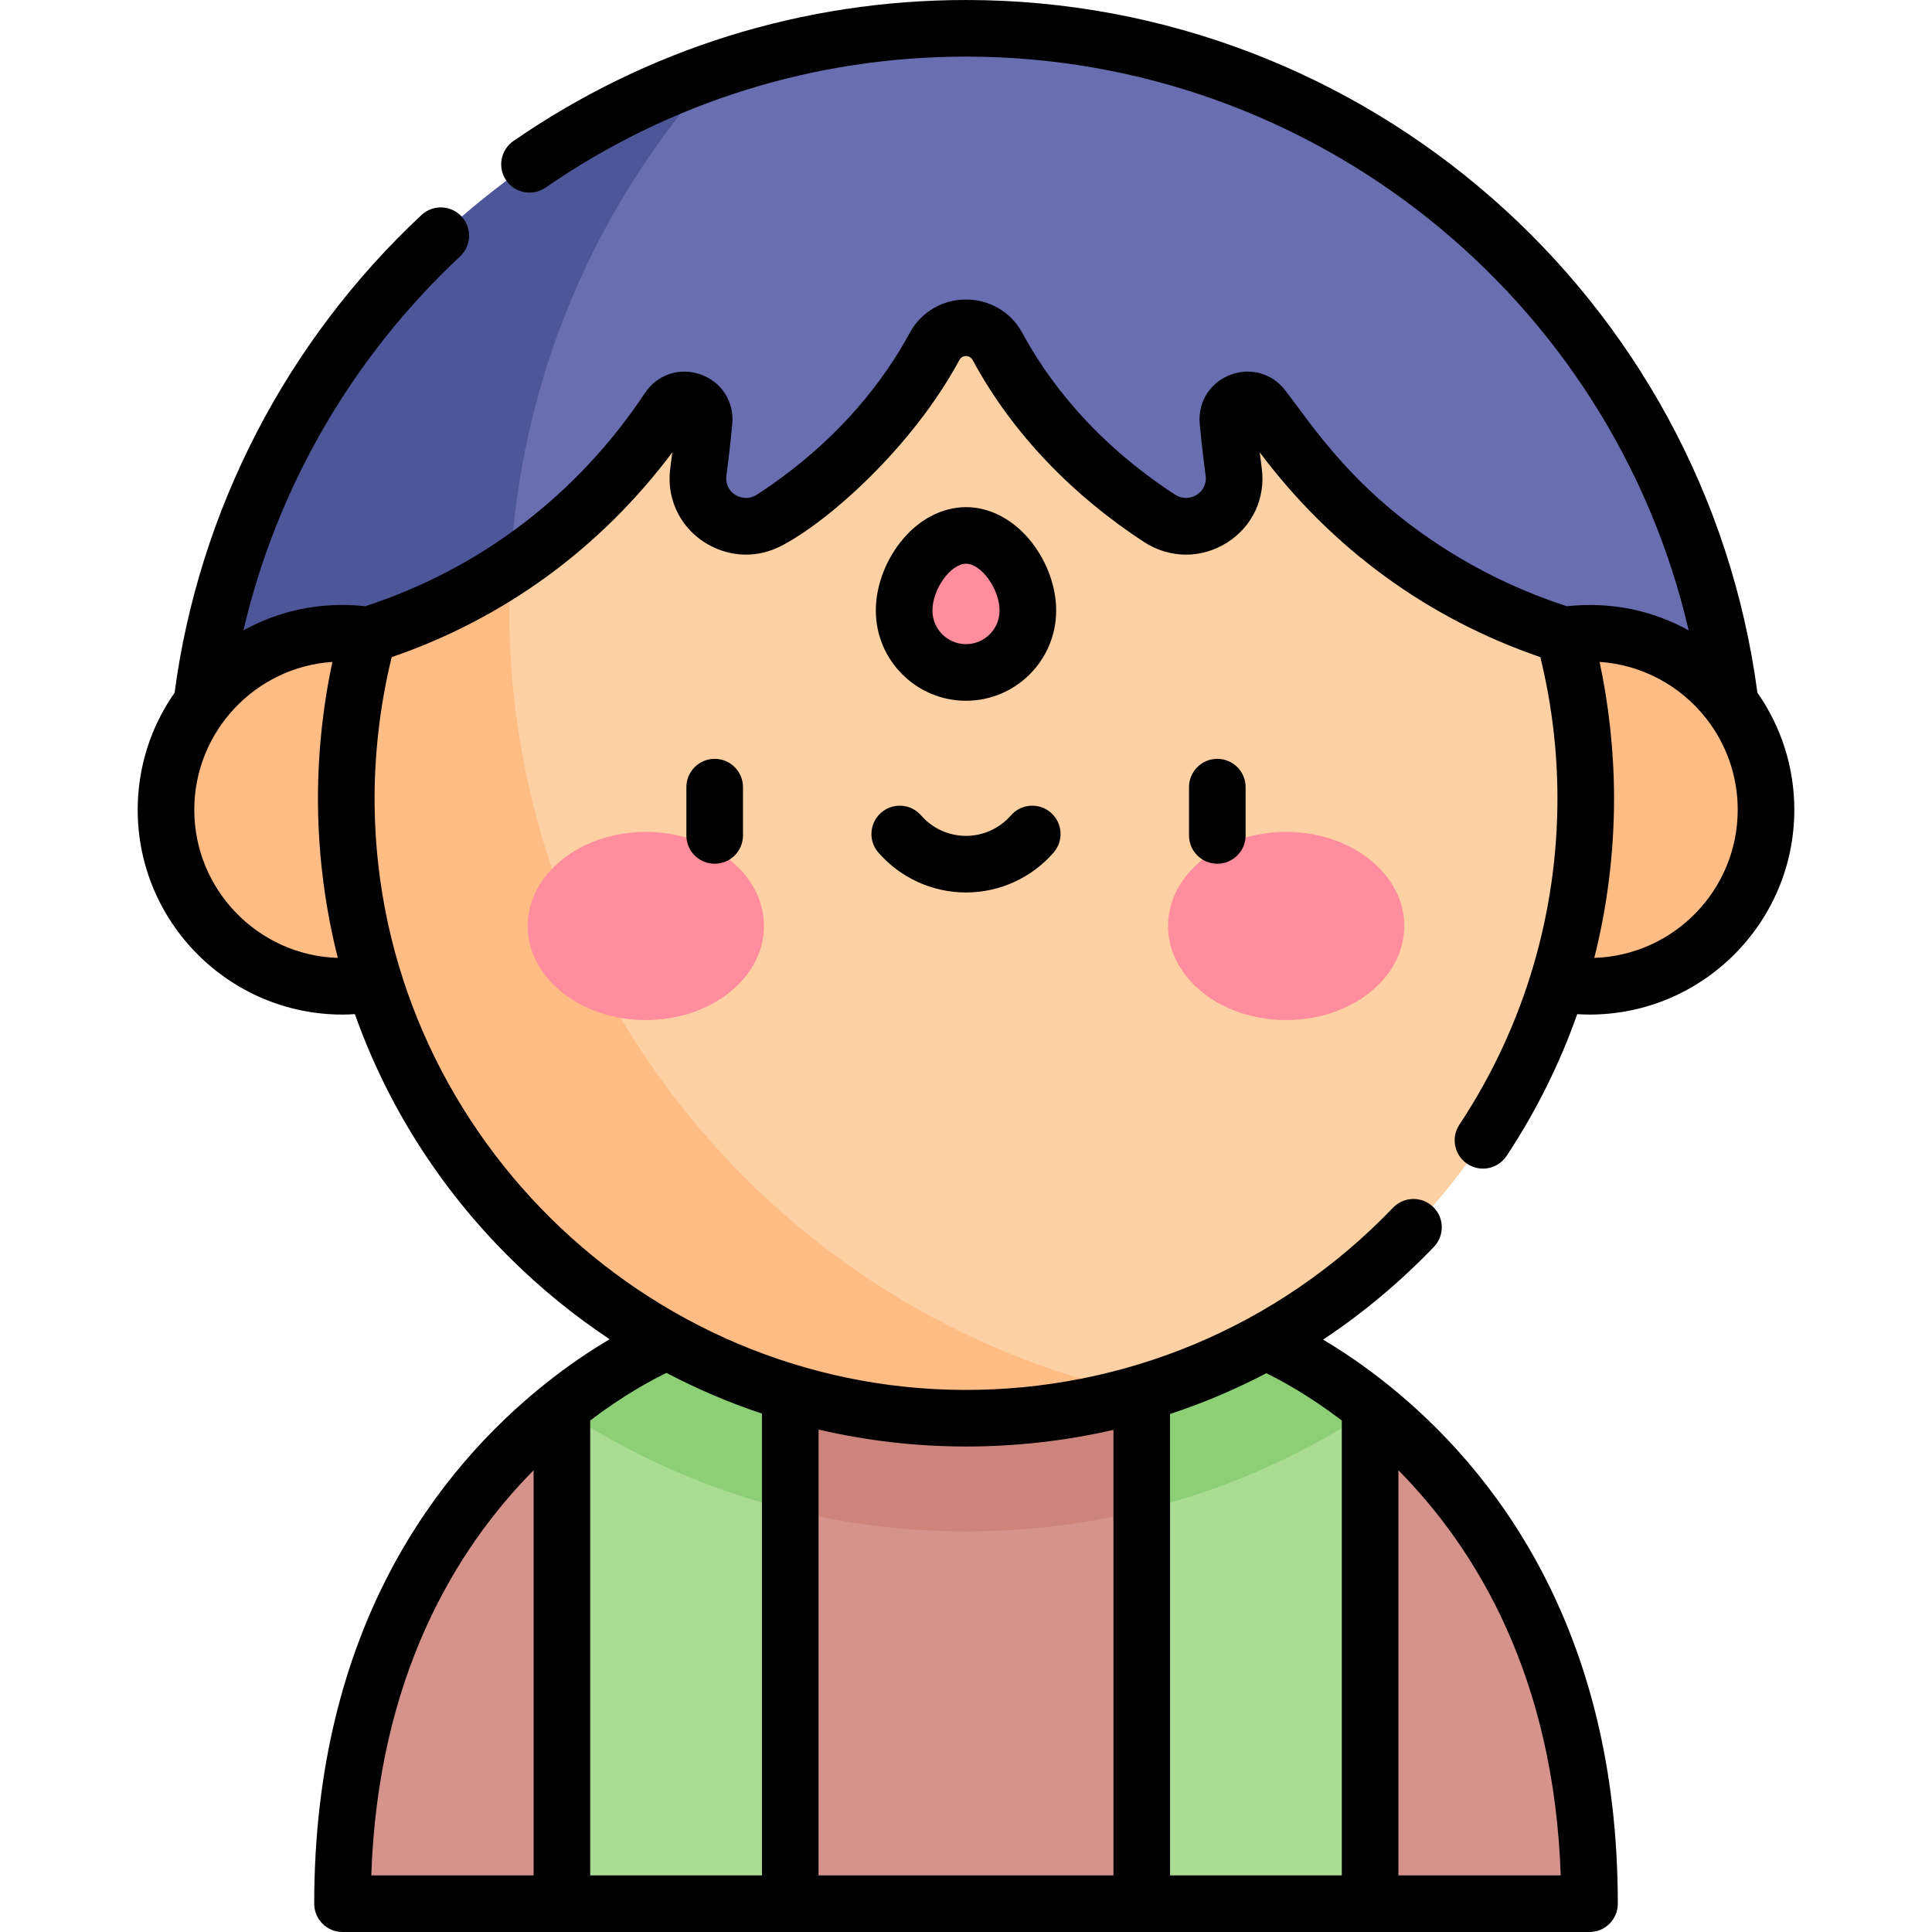 <svg id="Capa_1" enable-background="new 0 0 512 512" height="512" viewBox="0 0 512 512" width="512" xmlns="http://www.w3.org/2000/svg"><g><g><g fill="#d5938c"><path d="m148.911 372.784 30.258 57.187-30.258 74.529h-58.144c0-71.449 32.989-111.534 58.144-131.716z"/><path d="m302.573 355.442 30.258 74.529-30.258 74.529h-93.146l-30.258-74.529 30.258-74.529z"/><path d="m421.233 504.5h-58.144l-30.258-74.529 30.258-57.187c25.155 20.182 58.144 60.267 58.144 131.716z"/></g><path d="m302.573 355.442h-93.146l-16.229 39.973c19.775 6.78 40.702 10.354 62.136 10.427 0 0 .673.001.683.001 21.702 0 42.858-3.549 62.817-10.349z" fill="#cd847b"/><path d="m209.427 355.442v149.058h-60.516v-131.716c15.518-12.458 28.065-17.342 28.065-17.342z" fill="#abdc94"/><path d="m363.089 372.784v131.716h-60.516v-149.058h32.451s12.547 4.884 28.065 17.342z" fill="#abdc94"/><path d="m460.104 211.604c0-112.543-91.56-204.104-204.104-204.104s-204.104 91.561-204.104 204.104z" fill="#696eb1"/><circle cx="421.235" cy="214.594" fill="#ffbc85" r="46.777"/><path d="m134.968 161.531c0-55.139 20.965-105.38 55.358-143.19-80.423 27.403-138.43 103.685-138.43 193.263h89.011c-3.873-16.06-5.939-32.824-5.939-50.073z" fill="#4c5698"/><path d="m302.573 355.442v44.807c21.552-5.278 41.977-14.223 60.516-26.523v-.942c-15.518-12.458-28.066-17.342-28.066-17.342z" fill="#8ccf75"/><path d="m148.911 372.784v.748c18.558 12.358 38.99 21.348 60.516 26.663v-44.752h-32.451c0-.001-12.547 4.883-28.065 17.341z" fill="#8ccf75"/><path d="m325.413 111.654c.464 4.91.986 9.395 1.527 13.431 1.448 10.819-10.512 18.228-19.657 12.268-22.619-14.74-35.644-32.009-42.904-45.474-3.604-6.685-13.154-6.685-16.758 0-7.259 13.466-20.285 30.734-42.904 45.474-9.145 5.96-21.105-1.449-19.657-12.268.54-4.036 1.063-8.521 1.527-13.431.503-5.325-6.461-7.816-9.422-3.362-12.648 19.023-37.364 46.702-79.624 60.015-3.923 14.389-5.95 29.56-5.769 45.235 1.037 89.365 74.291 161.999 163.662 162.3 90.966.306 164.804-73.343 164.804-164.237 0-14.988-2.019-29.501-5.78-43.297-42.259-13.313-66.976-40.992-79.623-60.015-2.961-4.455-9.925-1.964-9.422 3.361z" fill="#fdd1a3"/><path d="m134.968 161.531c0-3.758.1-7.493.293-11.203-10.633 7.074-23.13 13.383-37.719 17.979 0 .001-.001.003-.001.004-2.213-.321-4.474-.495-6.776-.495-25.834 0-46.777 20.943-46.777 46.777s20.943 46.777 46.777 46.777c2.905 0 5.743-.278 8.501-.785 20.909 66.482 83.156 115.009 156.169 115.255 16.075.054 31.611-2.211 46.304-6.463-95.4-21.063-166.771-106.113-166.771-207.846z" fill="#ffbc85"/><g><g><g><ellipse cx="171.153" cy="245.397" fill="#ff8d9d" rx="31.307" ry="24.931"/></g><g><ellipse cx="340.847" cy="245.397" fill="#ff8d9d" rx="31.307" ry="24.931"/></g></g></g><path d="m272.398 161.81c0 9.056-7.342 16.398-16.398 16.398s-16.398-7.342-16.398-16.398 7.342-19.913 16.398-19.913 16.398 10.857 16.398 19.913z" fill="#ff8d9d"/></g><g><path d="m181.899 208.6v12.798c0 4.142 3.358 7.5 7.5 7.5s7.5-3.358 7.5-7.5v-12.798c0-4.143-3.358-7.5-7.5-7.5s-7.5 3.357-7.5 7.5z"/><path d="m322.601 201.1c-4.142 0-7.5 3.357-7.5 7.5v12.798c0 4.142 3.358 7.5 7.5 7.5s7.5-3.358 7.5-7.5v-12.798c0-4.143-3.358-7.5-7.5-7.5z"/><path d="m232.787 225.943c5.854 6.719 14.315 10.572 23.213 10.572s17.358-3.853 23.214-10.572c2.721-3.123 2.396-7.86-.727-10.582-3.123-2.721-7.86-2.396-10.582.727-3.005 3.449-7.345 5.427-11.905 5.427s-8.899-1.978-11.904-5.427c-2.721-3.123-7.459-3.448-10.582-.727-3.123 2.722-3.448 7.46-.727 10.582z"/><path d="m256 185.708c13.177 0 23.897-10.721 23.897-23.898 0-6.154-2.32-12.691-6.364-17.934-4.648-6.024-11.038-9.479-17.533-9.479s-12.886 3.455-17.533 9.479c-4.045 5.243-6.365 11.779-6.365 17.934 0 13.177 10.721 23.898 23.898 23.898zm0-36.312c4.075 0 8.897 6.729 8.897 12.414 0 4.906-3.991 8.898-8.897 8.898s-8.898-3.992-8.898-8.898c0-5.685 4.824-12.414 8.898-12.414z"/><path d="m408.207 174.144c2.9 11.843 4.531 24.417 4.531 37.46 0 29.636-8.365 59.851-25.989 86.449-2.288 3.453-1.344 8.107 2.109 10.395 3.454 2.288 8.107 1.344 10.395-2.109 7.817-11.797 14.082-24.413 18.728-37.58 1.088.067 2.175.113 3.253.113 29.929 0 54.277-24.349 54.277-54.277 0-11.53-3.625-22.224-9.78-31.025-13.926-104.787-103.744-183.57-209.731-183.57-43.058 0-84.533 12.923-119.94 37.372-3.408 2.354-4.264 7.025-1.91 10.434 2.354 3.408 7.024 4.264 10.434 1.91 32.89-22.712 71.417-34.716 111.416-34.716 92.133 0 171.127 64.072 191.516 152.054-9.512-5.271-20.557-7.66-32.314-6.397-10.183-3.326-19.683-7.649-28.496-12.89-27.587-16.41-39.019-35.328-46.267-44.512-3.383-4.282-8.931-5.856-14.104-4.023-5.518 1.956-8.949 7.189-8.388 13.127.439 4.655.964 9.271 1.56 13.721.598 4.463-4.348 7.451-8.128 4.99-22.106-14.406-34.169-31.2-40.396-42.75-6.43-11.927-23.535-11.923-29.961 0-6.228 11.551-18.291 28.344-40.397 42.75-3.787 2.468-8.725-.531-8.129-4.989.594-4.433 1.119-9.05 1.56-13.721.553-5.858-2.796-11.146-8.388-13.128-5.561-1.97-11.485.004-14.746 4.908-17.859 26.871-43.437 46.487-74.121 56.517-11.677-1.297-22.858 1.163-32.29 6.384 8.804-37.702 28.761-72.33 57.423-99.099 3.027-2.827 3.189-7.573.362-10.6s-7.573-3.189-10.601-.362c-35.827 33.46-59.005 78.354-65.427 126.591-6.154 8.8-9.779 19.494-9.779 31.023 0 29.929 24.349 54.277 54.277 54.277 1.09 0 2.187-.047 3.286-.115 8.524 24.055 22.447 46.117 41.147 64.66 8.167 8.098 16.998 15.279 26.364 21.496-4.904 2.892-10.889 6.839-17.346 12.023-.001 0-.001.001-.002.001-27.805 22.309-60.947 64.284-60.947 137.563 0 4.142 3.358 7.5 7.5 7.5h330.466c4.142 0 7.5-3.358 7.5-7.5 0-73.281-33.143-115.256-60.948-137.564s-.001-.001-.001-.001c-6.392-5.132-12.298-9.042-17.161-11.921 10.532-6.991 20.383-15.206 29.376-24.588 2.866-2.991 2.766-7.738-.225-10.604-2.99-2.866-7.738-2.766-10.604.225-30.811 32.146-72.095 48.445-113.708 48.297-84.834-.274-155.193-69.464-156.188-154.885v-.001c-.147-12.684 1.295-26.168 4.524-39.312 29.791-10.225 55.299-28.832 74.366-54.268-.171 1.421-.35 2.828-.536 4.215-1.164 8.697 3.233 17.033 11.424 20.922 5.457 2.588 11.889 2.737 17.765-.238 12.5-6.329 34.957-26.241 47.408-49.336.801-1.487 2.8-1.397 3.554 0 10.639 19.734 26.868 36.115 45.411 48.199 6.752 4.399 15.17 4.465 21.971.171 6.742-4.256 10.272-11.812 9.214-19.718-.186-1.389-.364-2.795-.536-4.215 19.226 25.586 44.552 44.028 74.367 54.267zm-266.796 215.486v107.37h-43.018c1.786-52.404 22.184-86.278 43.018-107.37zm15-13.191c8.745-6.655 16.22-10.678 20.208-12.611 8.142 4.277 16.599 7.889 25.308 10.789v122.383h-45.516zm60.516 2.409c12.729 2.974 25.768 4.449 38.482 4.493.196 0 .39.001.586.001h.001.014c12.873 0 26.16-1.439 39.063-4.416v118.074h-78.146zm196.679 118.152h-43.017v-107.371c20.834 21.093 41.232 54.967 43.017 107.371zm-58.017-120.562v120.562h-45.516v-122.278c8.788-2.899 17.315-6.506 25.511-10.804 4.028 1.959 11.356 5.933 20.005 12.52zm-304.101-161.844c0-20.721 16.17-37.829 36.608-39.18-2.755 12.818-3.966 25.816-3.822 38.215.154 13.251 1.891 26.983 5.253 40.222-21.088-.656-38.039-18.014-38.039-39.257zm371.013 39.257c3.31-13.1 5.238-27.407 5.238-42.247 0-12.517-1.434-25.015-3.834-36.19 11.195.741 21.428 6.272 28.269 15.01.018.022.036.044.054.067 5.19 6.659 8.285 15.026 8.285 24.104-.001 21.233-16.938 38.586-38.012 39.256z"/></g></g></svg>